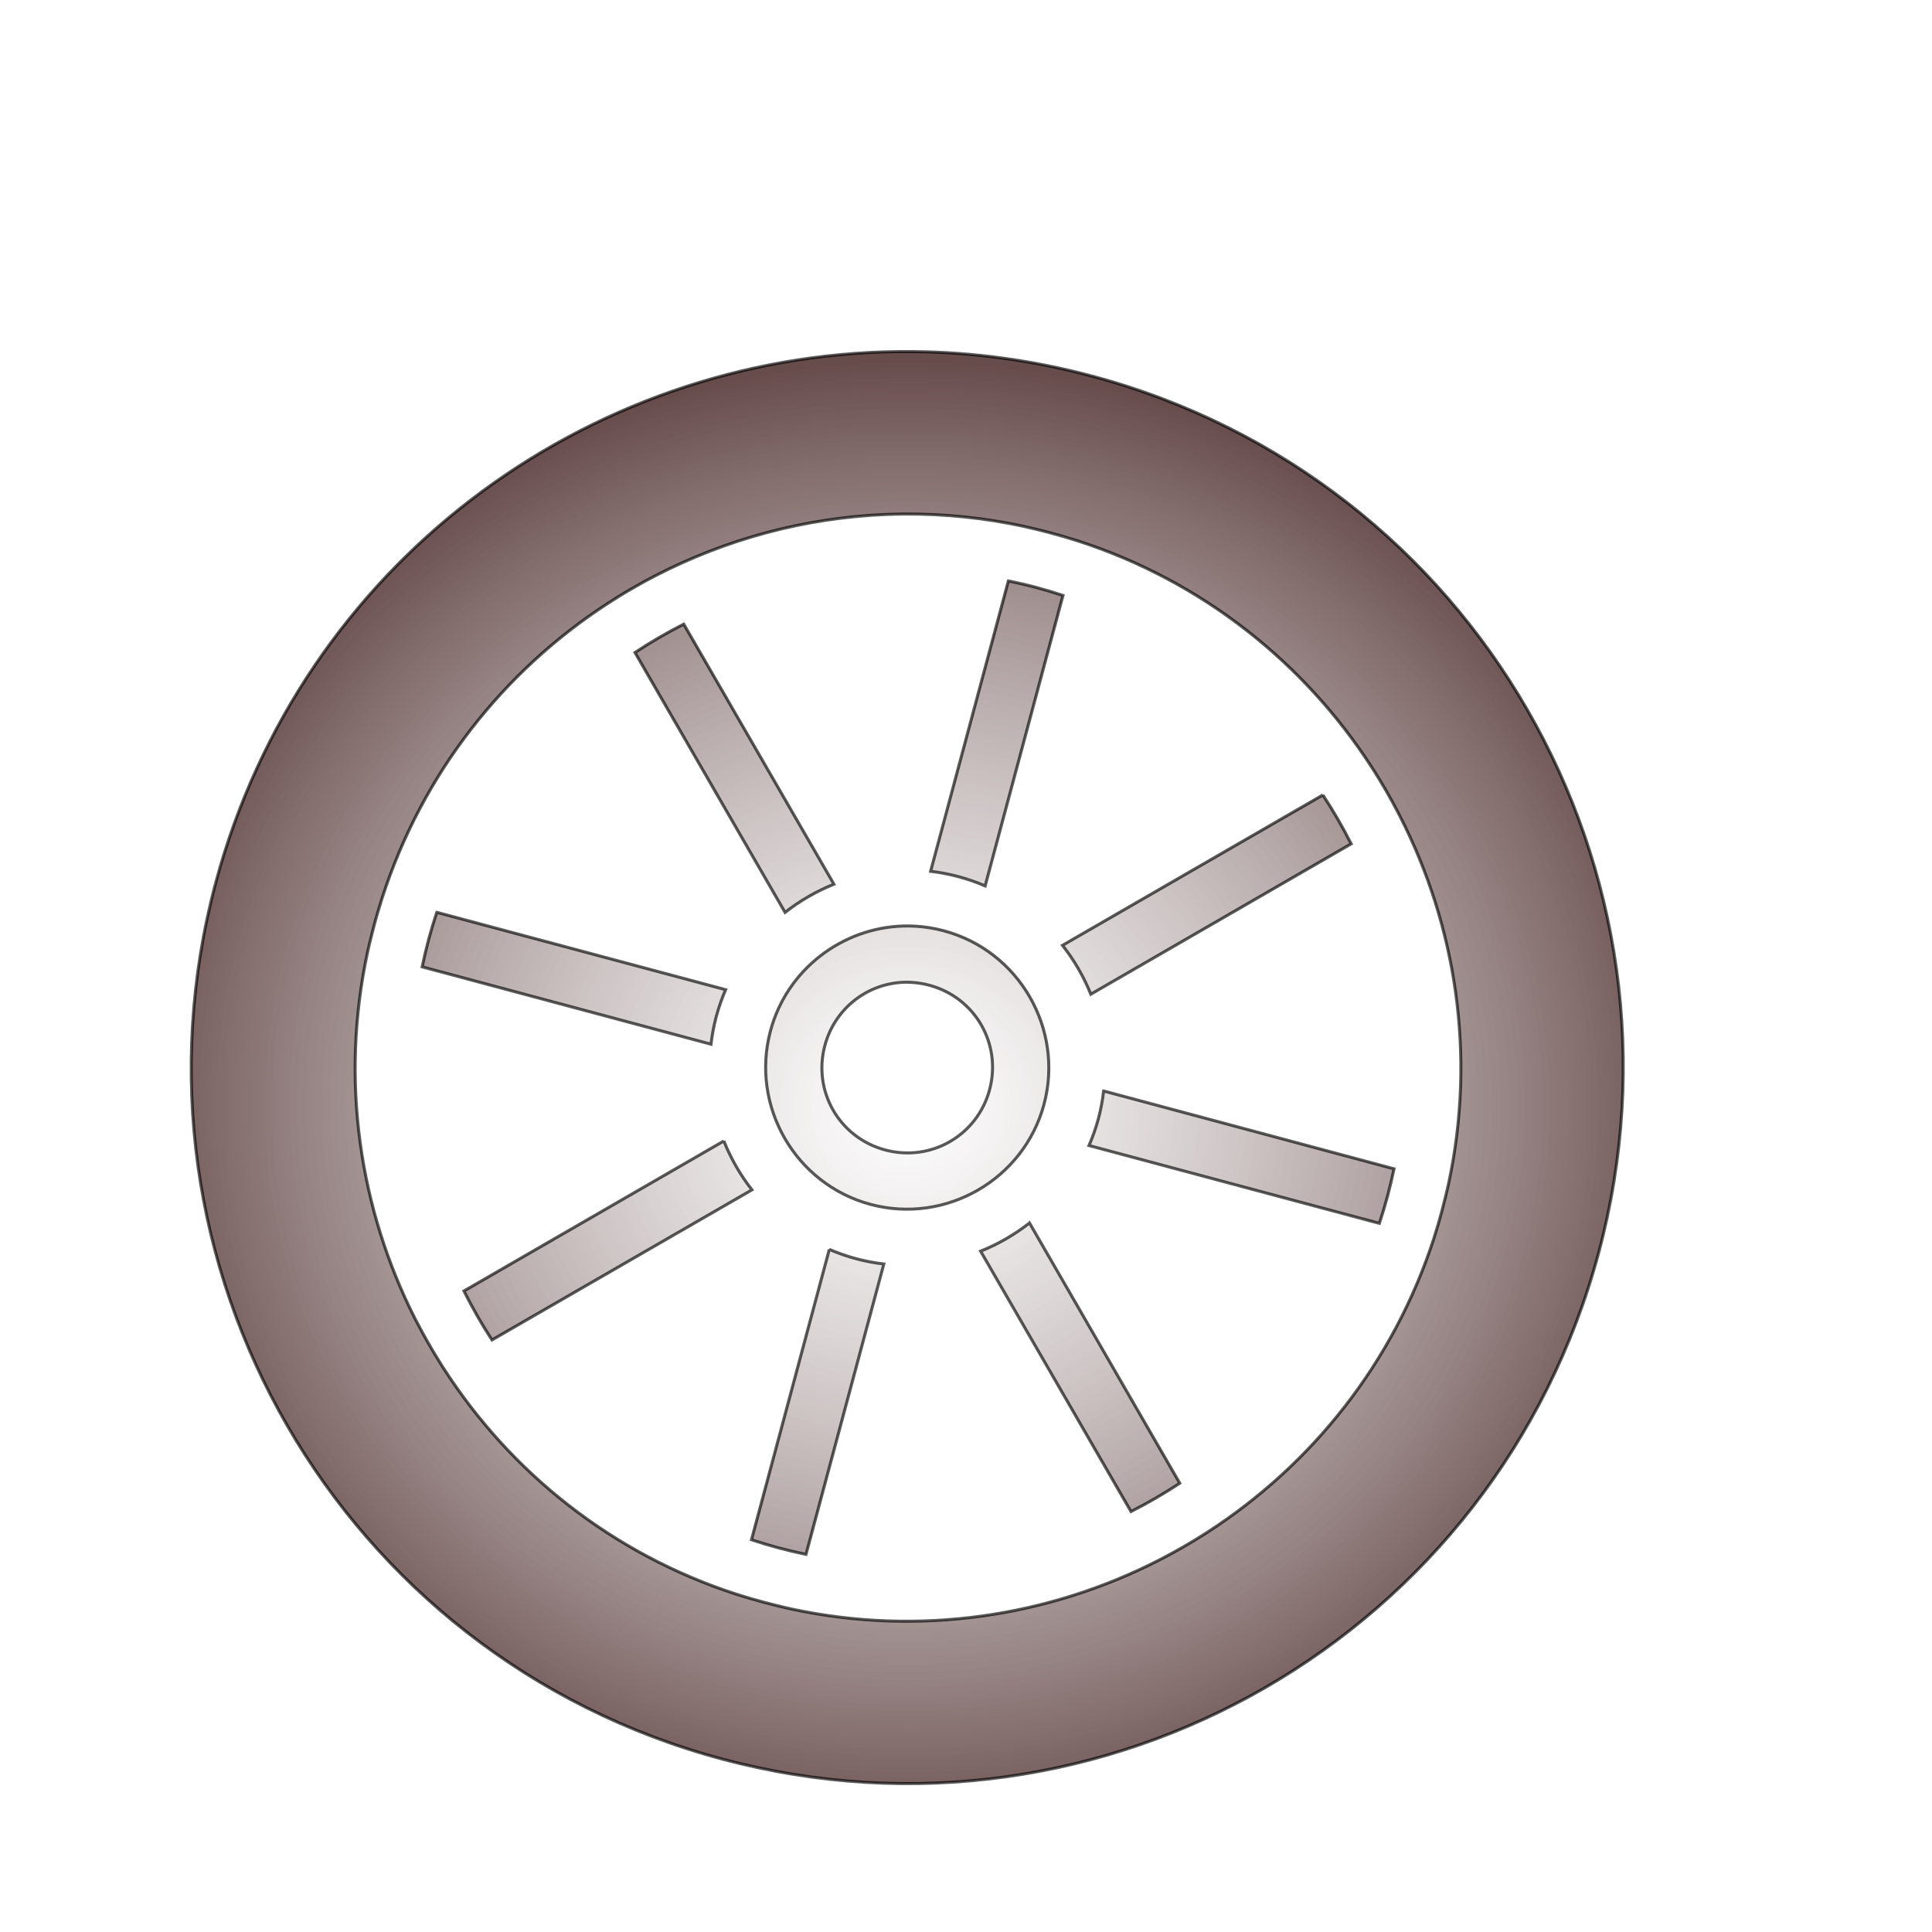 <svg xmlns="http://www.w3.org/2000/svg" viewBox="0 0 512 512" style="height: 512px; width: 512px;"><defs><filter id="shadow-1" height="300%" width="300%" x="-100%" y="-100%"><feFlood flood-color="rgba(53, 58, 49, 1)" result="flood"></feFlood><feComposite in="flood" in2="SourceGraphic" operator="atop" result="composite"></feComposite><feGaussianBlur in="composite" stdDeviation="8" result="blur"></feGaussianBlur><feOffset dx="0" dy="0" result="offset"></feOffset><feComposite in="SourceGraphic" in2="offset" operator="over"></feComposite></filter><filter id="shadow-2" height="300%" width="300%" x="-100%" y="-100%"><feFlood flood-color="rgba(0, 0, 0, 1)" result="flood"></feFlood><feComposite in="flood" in2="SourceGraphic" operator="atop" result="composite"></feComposite><feGaussianBlur in="composite" stdDeviation="12" result="blur"></feGaussianBlur><feOffset dx="0" dy="0" result="offset"></feOffset><feComposite in="SourceGraphic" in2="offset" operator="over"></feComposite></filter><filter id="shadow-3" height="300%" width="300%" x="-100%" y="-100%"><feFlood flood-color="rgba(0, 0, 0, 1)" result="flood"></feFlood><feComposite in="flood" in2="SourceGraphic" operator="atop" result="composite"></feComposite><feGaussianBlur in="composite" stdDeviation="12" result="blur"></feGaussianBlur><feOffset dx="0" dy="0" result="offset"></feOffset><feComposite in="SourceGraphic" in2="offset" operator="over"></feComposite></filter><filter id="shadow-4" height="300%" width="300%" x="-100%" y="-100%"><feFlood flood-color="rgba(0, 0, 0, 1)" result="flood"></feFlood><feComposite in="flood" in2="SourceGraphic" operator="atop" result="composite"></feComposite><feGaussianBlur in="composite" stdDeviation="12" result="blur"></feGaussianBlur><feOffset dx="0" dy="0" result="offset"></feOffset><feComposite in="SourceGraphic" in2="offset" operator="over"></feComposite></filter><filter id="shadow-5" height="300%" width="300%" x="-100%" y="-100%"><feFlood flood-color="rgba(0, 0, 0, 1)" result="flood"></feFlood><feComposite in="flood" in2="SourceGraphic" operator="atop" result="composite"></feComposite><feGaussianBlur in="composite" stdDeviation="12" result="blur"></feGaussianBlur><feOffset dx="0" dy="0" result="offset"></feOffset><feComposite in="SourceGraphic" in2="offset" operator="over"></feComposite></filter><filter id="shadow-6" height="300%" width="300%" x="-100%" y="-100%"><feFlood flood-color="rgba(0, 0, 0, 1)" result="flood"></feFlood><feComposite in="flood" in2="SourceGraphic" operator="atop" result="composite"></feComposite><feGaussianBlur in="composite" stdDeviation="12" result="blur"></feGaussianBlur><feOffset dx="0" dy="0" result="offset"></feOffset><feComposite in="SourceGraphic" in2="offset" operator="over"></feComposite></filter><filter id="shadow-7" height="300%" width="300%" x="-100%" y="-100%"><feFlood flood-color="rgba(0, 0, 0, 1)" result="flood"></feFlood><feComposite in="flood" in2="SourceGraphic" operator="atop" result="composite"></feComposite><feGaussianBlur in="composite" stdDeviation="12" result="blur"></feGaussianBlur><feOffset dx="0" dy="0" result="offset"></feOffset><feComposite in="SourceGraphic" in2="offset" operator="over"></feComposite></filter><filter id="shadow-8" height="300%" width="300%" x="-100%" y="-100%"><feFlood flood-color="rgba(0, 0, 0, 1)" result="flood"></feFlood><feComposite in="flood" in2="SourceGraphic" operator="atop" result="composite"></feComposite><feGaussianBlur in="composite" stdDeviation="12" result="blur"></feGaussianBlur><feOffset dx="0" dy="0" result="offset"></feOffset><feComposite in="SourceGraphic" in2="offset" operator="over"></feComposite></filter><filter id="shadow-9" height="300%" width="300%" x="-100%" y="-100%"><feFlood flood-color="rgba(0, 0, 0, 1)" result="flood"></feFlood><feComposite in="flood" in2="SourceGraphic" operator="atop" result="composite"></feComposite><feGaussianBlur in="composite" stdDeviation="12" result="blur"></feGaussianBlur><feOffset dx="0" dy="0" result="offset"></feOffset><feComposite in="SourceGraphic" in2="offset" operator="over"></feComposite></filter><filter id="shadow-10" height="300%" width="300%" x="-100%" y="-100%"><feFlood flood-color="rgba(0, 0, 0, 1)" result="flood"></feFlood><feComposite in="flood" in2="SourceGraphic" operator="atop" result="composite"></feComposite><feGaussianBlur in="composite" stdDeviation="12" result="blur"></feGaussianBlur><feOffset dx="0" dy="0" result="offset"></feOffset><feComposite in="SourceGraphic" in2="offset" operator="over"></feComposite></filter><radialGradient id="lorc-cartwheel-gradient-1"><stop offset="0%" stop-color="#ffffff" stop-opacity="0.56"></stop><stop offset="100%" stop-color="#5e4141" stop-opacity="0.94"></stop></radialGradient><radialGradient id="lorc-cartwheel-gradient-2"><stop offset="0%" stop-color="#e7e7e6" stop-opacity="1"></stop><stop offset="100%" stop-color="#4d3232" stop-opacity="1"></stop></radialGradient><radialGradient id="lorc-cartwheel-gradient-3"><stop offset="0%" stop-color="#e7e7e6" stop-opacity="1"></stop><stop offset="100%" stop-color="#4d3232" stop-opacity="1"></stop></radialGradient><radialGradient id="lorc-cartwheel-gradient-4"><stop offset="0%" stop-color="#e7e7e6" stop-opacity="1"></stop><stop offset="100%" stop-color="#4d3232" stop-opacity="1"></stop></radialGradient><radialGradient id="lorc-cartwheel-gradient-5"><stop offset="0%" stop-color="#e7e7e6" stop-opacity="1"></stop><stop offset="100%" stop-color="#4d3232" stop-opacity="1"></stop></radialGradient><radialGradient id="lorc-cartwheel-gradient-6"><stop offset="0%" stop-color="#e7e7e6" stop-opacity="1"></stop><stop offset="100%" stop-color="#4d3232" stop-opacity="1"></stop></radialGradient><radialGradient id="lorc-cartwheel-gradient-7"><stop offset="0%" stop-color="#e7e7e6" stop-opacity="1"></stop><stop offset="100%" stop-color="#4d3232" stop-opacity="1"></stop></radialGradient><radialGradient id="lorc-cartwheel-gradient-8"><stop offset="0%" stop-color="#e7e7e6" stop-opacity="1"></stop><stop offset="100%" stop-color="#4d3232" stop-opacity="1"></stop></radialGradient><radialGradient id="lorc-cartwheel-gradient-9"><stop offset="0%" stop-color="#e7e7e6" stop-opacity="1"></stop><stop offset="100%" stop-color="#4d3232" stop-opacity="1"></stop></radialGradient><radialGradient id="lorc-cartwheel-gradient-10"><stop offset="0%" stop-color="#e7e7e6" stop-opacity="1"></stop><stop offset="100%" stop-color="#4d3232" stop-opacity="1"></stop></radialGradient></defs><g class="" transform="translate(-16,27)" style=""><path d="M253.75 18.72C150.05 19.84 55.67 89.402 27.5 194.53-6.415 321.106 68.582 451.023 195.156 484.94c126.574 33.915 256.49-41.083 290.406-167.657C519.478 190.708 444.48 60.79 317.906 26.876c-19.777-5.3-39.657-7.957-59.22-8.156-1.65-.018-3.29-.02-4.936 0zm2.313 53.81c12.822-.048 25.848 1.247 38.843 4.032 1.034.222 2.06.48 3.094.72.488.115.98.223 1.47.343.51.123 1.018.247 1.53.375 1.004.255 1.994.512 3 .78 3.028.812 6.018 1.674 8.97 2.626 41.44 13.382 75.138 40.527 97.374 74.906.1.158.21.312.312.47.742 1.153 1.473 2.33 2.188 3.5.812 1.33 1.596 2.65 2.375 4 .733 1.27 1.452 2.555 2.155 3.843.594 1.09 1.177 2.18 1.75 3.28.107.207.206.42.313.626.08.16.17.312.25.47 18.66 36.453 25.32 79.192 16.187 121.78-.323 1.508-.7 3.026-1.063 4.533-.374 1.525-.747 3.037-1.156 4.562-.81 3.028-1.672 6.018-2.625 8.97-13.38 41.44-40.526 75.138-74.905 97.374-.157.1-.31.21-.47.31-1.153.743-2.33 1.474-3.5 2.19-1.328.81-2.65 1.595-4 2.374-1.27.734-2.554 1.453-3.842 2.156-1.09.594-2.18 1.177-3.282 1.75-.205.107-.417.206-.624.313-.157.08-.31.17-.47.25-36.452 18.66-79.19 25.32-121.78 16.187-1.507-.323-3.025-.693-4.53-1.063-.01-.002-.022.003-.032 0-1.516-.37-3.016-.75-4.53-1.156-3.03-.81-6.02-1.67-8.97-2.624-41.49-13.398-75.107-40.577-97.22-75-.068-.107-.15-.205-.218-.312-.773-1.21-1.505-2.43-2.25-3.656-.015-.025-.047-.04-.062-.063-.34-.56-.666-1.124-1-1.688-1.16-1.956-2.29-3.938-3.375-5.937-.7-1.287-1.395-2.57-2.064-3.875-.113-.22-.232-.436-.344-.656-18.464-36.382-24.94-79.035-15.812-121.533.324-1.506.693-3.025 1.063-4.53.002-.01-.003-.022 0-.032.37-1.516.75-3.017 1.156-4.53.33-1.242.672-2.463 1.03-3.69.08-.272.17-.54.25-.81.437-1.473.875-2.952 1.344-4.407.007-.022.024-.04.03-.063 13.345-41.36 40.262-75.04 74.44-97.313 1.284-.837 2.567-1.662 3.874-2.468.02-.012.042-.02.062-.03.99-.612 1.998-1.222 3-1.814.342-.202.688-.394 1.03-.594.687-.4 1.373-.797 2.064-1.187.485-.275.98-.544 1.47-.814.23-.13.453-.278.686-.406 1.314-.72 2.638-1.407 3.97-2.094 23.324-12.032 49.244-19.11 76.093-20.22 2.247-.09 4.49-.146 6.75-.155zm33.968 22.157l-25.75 96.188c3.07.368 6.15.96 9.22 1.78 3.062.822 6.01 1.85 8.844 3.064l25.78-96.22c-2.947-.97-5.933-1.874-8.968-2.688-3.038-.814-6.083-1.49-9.125-2.124zM182.5 109c-5.56 2.83-10.95 5.965-16.156 9.406l49.72 86.094c4.922-3.863 10.38-7.01 16.186-9.344L182.5 109zm211.72 56.594l-86.25 49.812c3.865 4.92 7.037 10.383 9.374 16.188l86.25-49.813c-2.812-5.572-5.953-10.965-9.375-16.186zM100.686 204.47c-.97 2.948-1.873 5.93-2.687 8.968-.81 3.025-1.522 6.065-2.156 9.093l95.687 25.626c.367-3.058.932-6.13 1.75-9.187.825-3.074 1.875-6.033 3.095-8.876l-95.688-25.625zM255.25 209c-20.188.584-38.553 14.304-44.03 34.75-6.68 24.925 8.23 50.79 33.155 57.47 24.925 6.677 50.79-8.233 57.47-33.158 6.677-24.924-8.233-50.79-33.158-57.468-3.115-.835-6.27-1.35-9.375-1.53-1.358-.08-2.716-.103-4.062-.064zm1.688 18.625c.408.008.807.037 1.218.063 1.88.117 3.792.43 5.688.937 15.17 4.065 24.033 19.424 19.97 34.594-4.066 15.17-19.425 24.032-34.595 19.967-15.17-4.064-24.035-19.423-19.97-34.593 3.446-12.86 15.01-21.206 27.688-20.97zm64.656 36.03c-.365 3.07-.928 6.152-1.75 9.22-.822 3.066-1.877 6.006-3.094 8.844l96.188 25.78c.97-2.948 1.874-5.934 2.687-8.97.81-3.025 1.524-6.063 2.156-9.092l-96.186-25.782zM195.78 280.22l-86.093 49.686c2.787 5.577 5.884 10.995 9.282 16.22l86.124-49.72c-3.857-4.922-6.983-10.384-9.313-16.187zm101.25 27.155c-4.92 3.86-10.383 7.01-16.186 9.344l49.812 86.25c5.566-2.81 10.942-5.96 16.156-9.376l-49.78-86.22zm-66.31 8.75l-25.782 96.188c2.947.97 5.933 1.874 8.968 2.687 3.026.81 6.065 1.524 9.094 2.156l25.78-96.187c-3.057-.367-6.128-.932-9.186-1.75-3.076-.825-6.03-1.873-8.875-3.095z" fill="url(#lorc-cartwheel-gradient-1)" stroke="#000000" stroke-opacity="0.65" stroke-width="1" transform="translate(460.8, 460.8) scale(-0.8, -0.8) rotate(540, 256, 256) skewX(0) skewY(0)" filter="url(#shadow-1)"></path></g></svg>